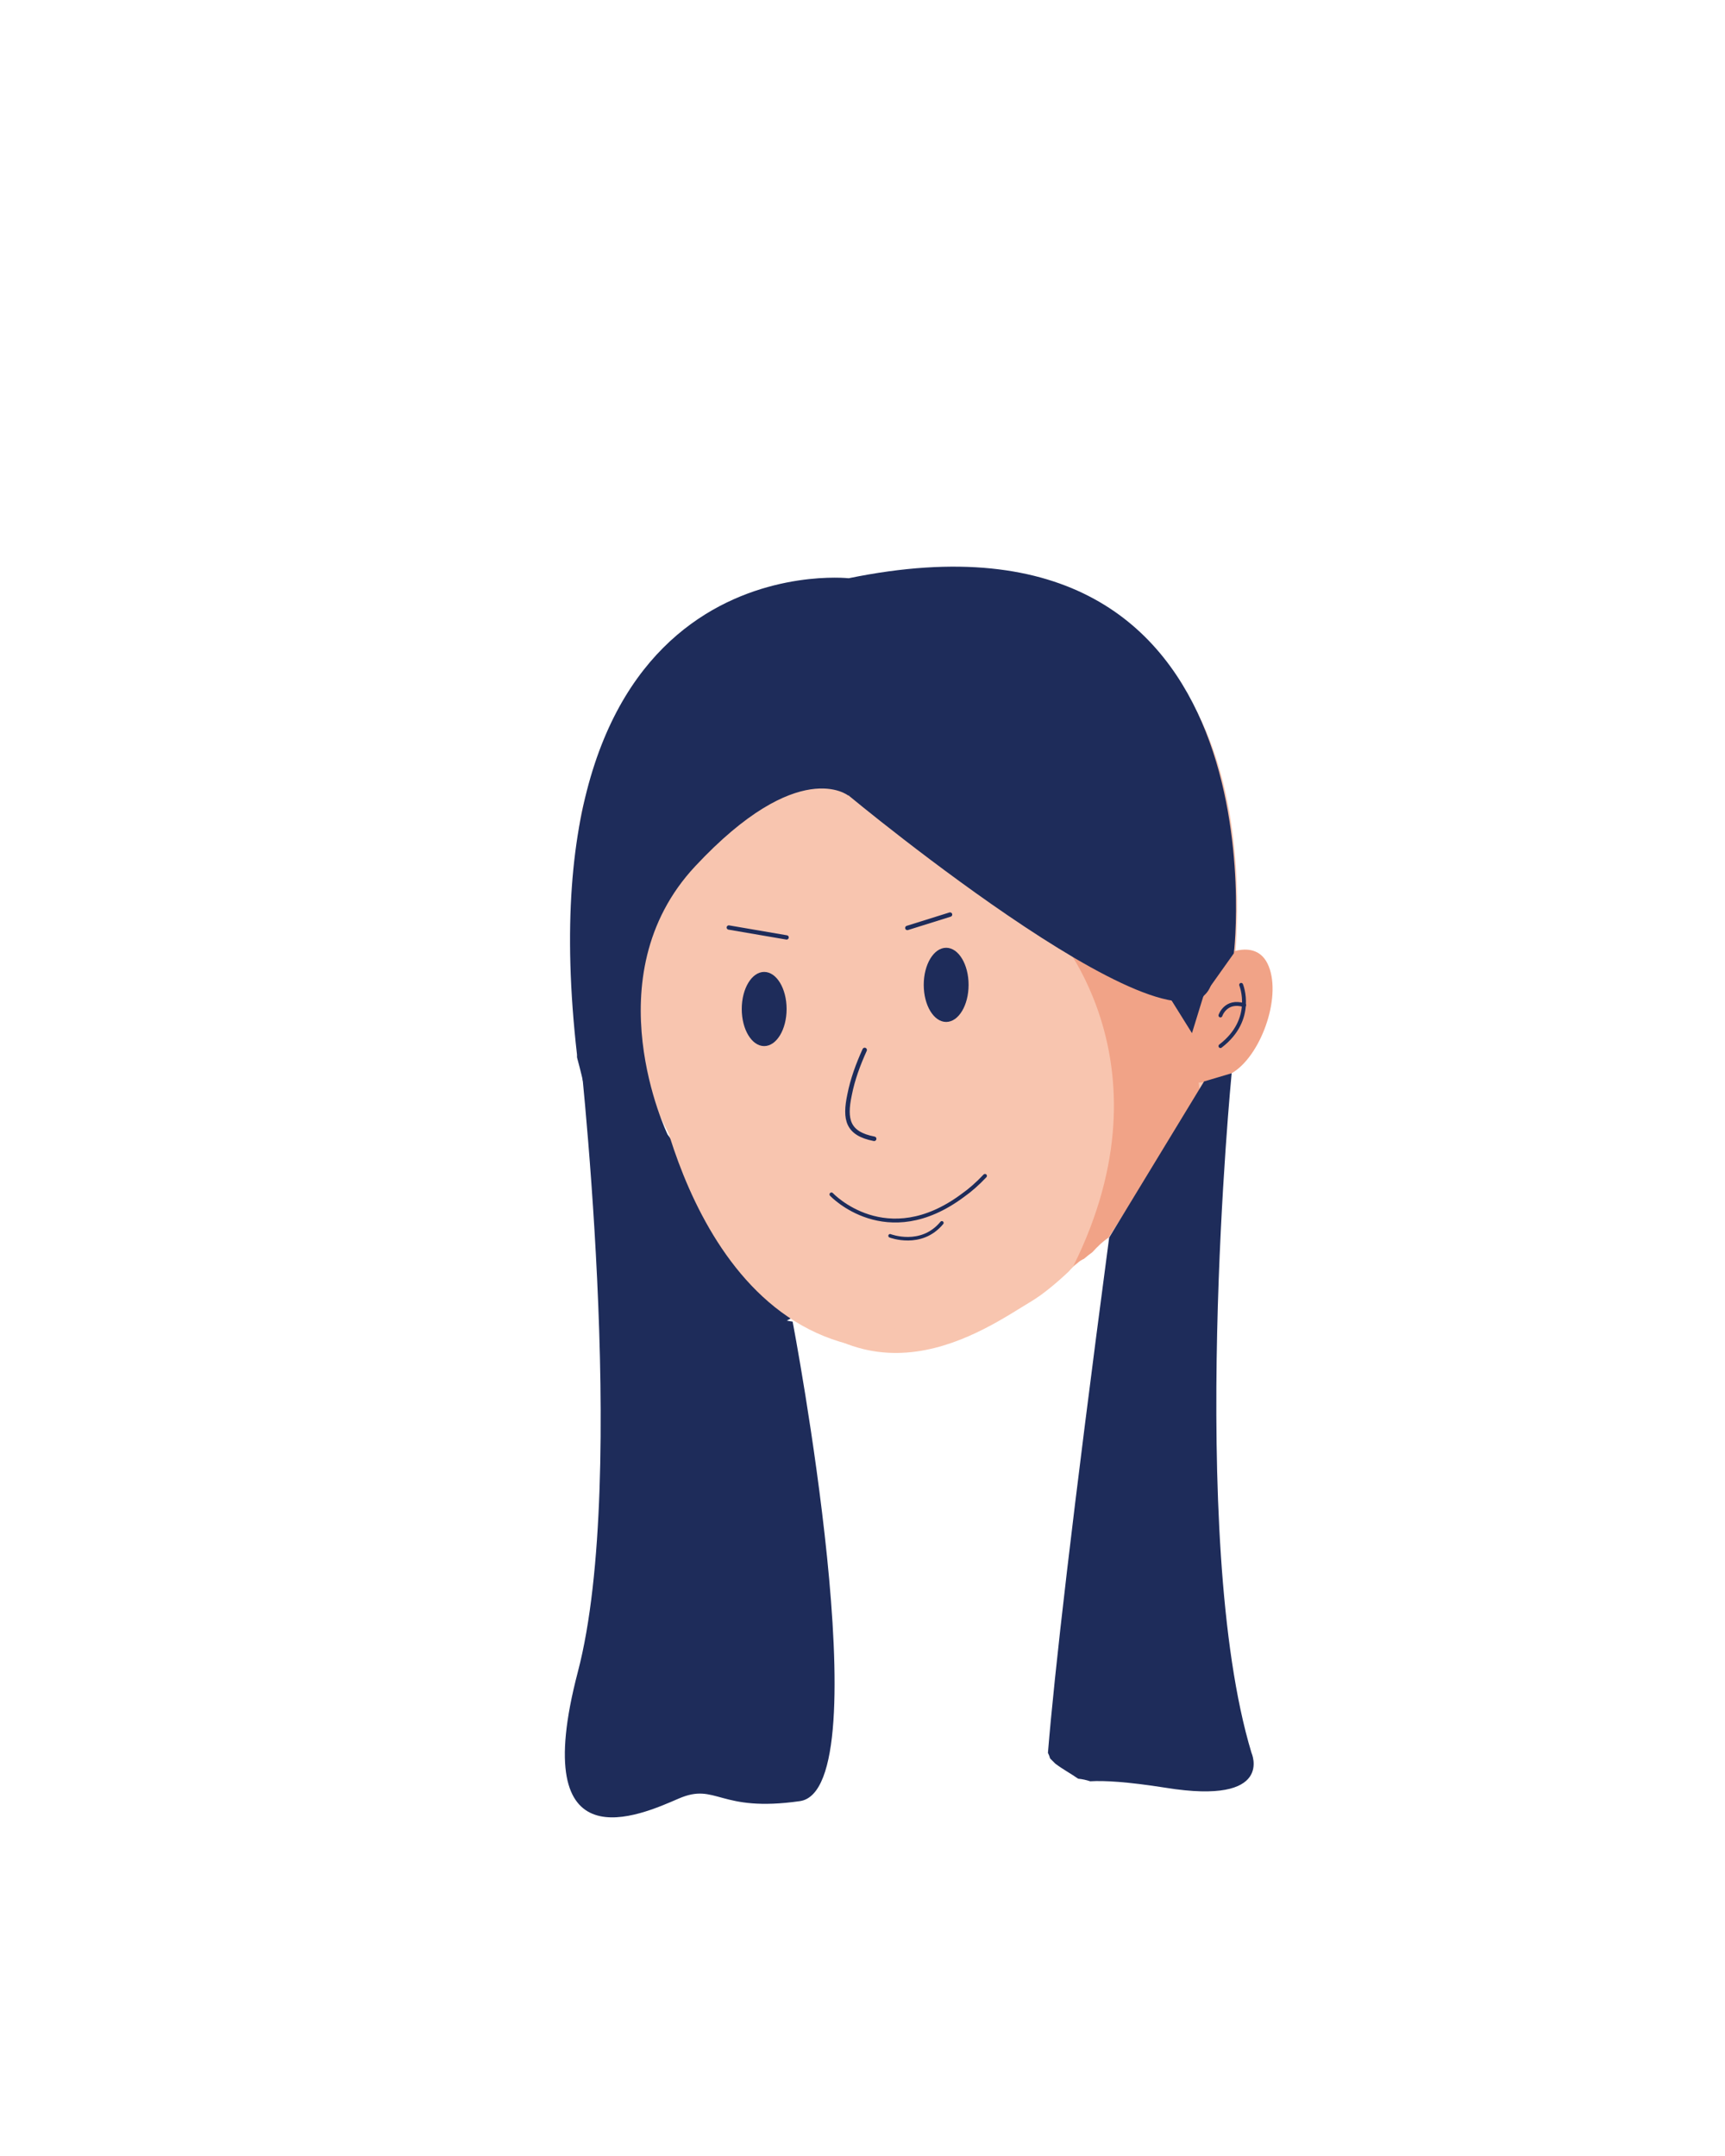 <?xml version="1.0" encoding="utf-8"?>
<!-- Generator: Adobe Illustrator 23.0.0, SVG Export Plug-In . SVG Version: 6.00 Build 0)  -->
<svg version="1.1" id="레이어_1" xmlns="http://www.w3.org/2000/svg" xmlns:xlink="http://www.w3.org/1999/xlink" x="0px"
	 y="0px" viewBox="0 0 400 500" style="enable-background:new 0 0 400 500;" xml:space="preserve">
<style type="text/css">
	.st0{fill:#F8C5AF;}
	.st1{fill:#F1A387;}
	.st2{fill:#1E2C5A;}
	.st3{fill:none;stroke:#1E2C5A;stroke-width:0.902;stroke-linecap:round;stroke-linejoin:round;stroke-miterlimit:10;}
	.st4{fill:none;stroke:#1E2C5A;stroke-linecap:round;stroke-linejoin:round;stroke-miterlimit:10;}
	.st5{fill:none;stroke:#1E2C5A;stroke-width:1.019;stroke-linecap:round;stroke-linejoin:round;stroke-miterlimit:10;}
	.st6{fill:none;stroke:#1E2C5A;stroke-width:0.829;stroke-linecap:round;stroke-linejoin:round;stroke-miterlimit:10;}
	.st7{fill:none;stroke:#1E2C5A;stroke-width:1.048;stroke-linecap:round;stroke-linejoin:round;stroke-miterlimit:10;}
</style>
<path class="st0" d="M230.5,138.8l-29.7-1.9c0,0-80,21.4-64.8,71.5s14.1,49.4,39.1,85.1c25.1,35.7,53.3,14.7,64.2,8.2
	c2.3-1.4,5.2-3.7,8.5-6.8c0.6-0.7,1.2-1.3,2-1.9c12.3-12,28.3-32.8,33.1-49.8C289.5,220.6,296,137.2,230.5,138.8z"/>
<path class="st1" d="M282.2,222.3c0,0,9-5.7,12,1.8s-2,21-8.6,24.8c-6.6,3.8-17,1.8-17,1.8L282.2,222.3z"/>
<path class="st1" d="M248.9,293.6c0.7-0.6,1.5-1.2,2.3-1.6c0.1,0,0.2-0.1,0.2-0.1c0.6-0.5,1.2-1,1.9-1.5c1.2-1.3,2.4-2.5,3.8-3.4
	c10.1-15.8,21.1-33.7,21.1-33.7l-5.5-47.3l-29.3,8.7C243.6,214.7,272.8,245.5,248.9,293.6z"/>
<ellipse class="st2" cx="219.4" cy="228.4" rx="5.2" ry="8.6"/>
<ellipse class="st2" cx="177.2" cy="234" rx="5.2" ry="8.6"/>
<path class="st2" d="M198,235.8"/>
<path class="st2" d="M195.6,239.6"/>
<path class="st0" d="M238.1,267.3"/>
<path class="st3" d="M192.8,277c0,0,12.7,13.5,30.5,0.2c1.7-1.2,3.4-2.7,5.1-4.5"/>
<path class="st2" d="M196.8,134.1c0,0-76.6-8.5-63,110.5c0,0,0,0.2,0,0.6c0,0.1,0.1,0.3,0.1,0.4c5.4,19.9,6.1,40.1,6.8,60.3
	c0.6,4.3,1.3,8.6,1.9,13c1.1-0.1,2.2-0.3,3.3-0.5c25.2-4.6,38.9-13.5,38.9-13.5l-30-41.8c0,0-17.6-36.5,6.4-62.2
	s35.5-16.4,35.5-16.4s44.9-22.1,81.8,47.3l7.6-10.7C286.2,221.1,298.5,113.2,196.8,134.1z"/>
<path class="st2" d="M196.8,184.5c0,0,80.8,67.1,84.4,42.3c3.5-24.8-75-59.4-75-59.4L196.8,184.5z"/>
<polyline class="st2" points="268.6,227.1 276.4,239.6 280.8,225.3 "/>
<path class="st3" d="M287.8,228.4c0,0,3.3,8-4.8,14.2"/>
<path class="st3" d="M283,235.5c0,0,1.2-3.7,5.5-2.4"/>
<path class="st2" d="M303.6,250.3"/>
<path class="st2" d="M279.2,250.9"/>
<path class="st2" d="M134,239.6c0,0,11.9,102.7,0,148.1s14.6,33.2,23.4,29.4s9.2,3.3,28.1,0.6c19-2.8-1.7-111.2-1.7-111.2
	s-14.1-1.4-28.8-19.9"/>
<path class="st0" d="M151.5,248c0,0,9.9,68.4,60.4,65"/>
<path class="st2" d="M290.2,406.5c-15.1-49.9-4.6-157.6-4.6-157.6l-6.4,1.9l-22,36.2c-8.7,65.7-12.7,101.1-14.2,119.5
	c0.2,0.4,0.4,0.9,0.5,1.3c0.4,0.4,0.8,0.8,1.2,1.2c1.7,1.3,3.6,2.3,5.3,3.5c1,0.1,1.9,0.3,2.8,0.6c3.3-0.2,8.6,0.1,17.5,1.5
	C295.7,418.7,290.2,406.5,290.2,406.5z"/>
<line class="st4" x1="169" y1="215.1" x2="182.4" y2="217.4"/>
<line class="st5" x1="210.4" y1="215.2" x2="220.3" y2="212.1"/>
<path class="st6" d="M206.4,286.6c0,0,7.2,2.8,12-3"/>
<path class="st7" d="M200.5,243.5c-1.5,3.3-2.8,6.8-3.5,10.4c-1.2,5.7-0.5,9,5.7,10.2"/>
</svg>
